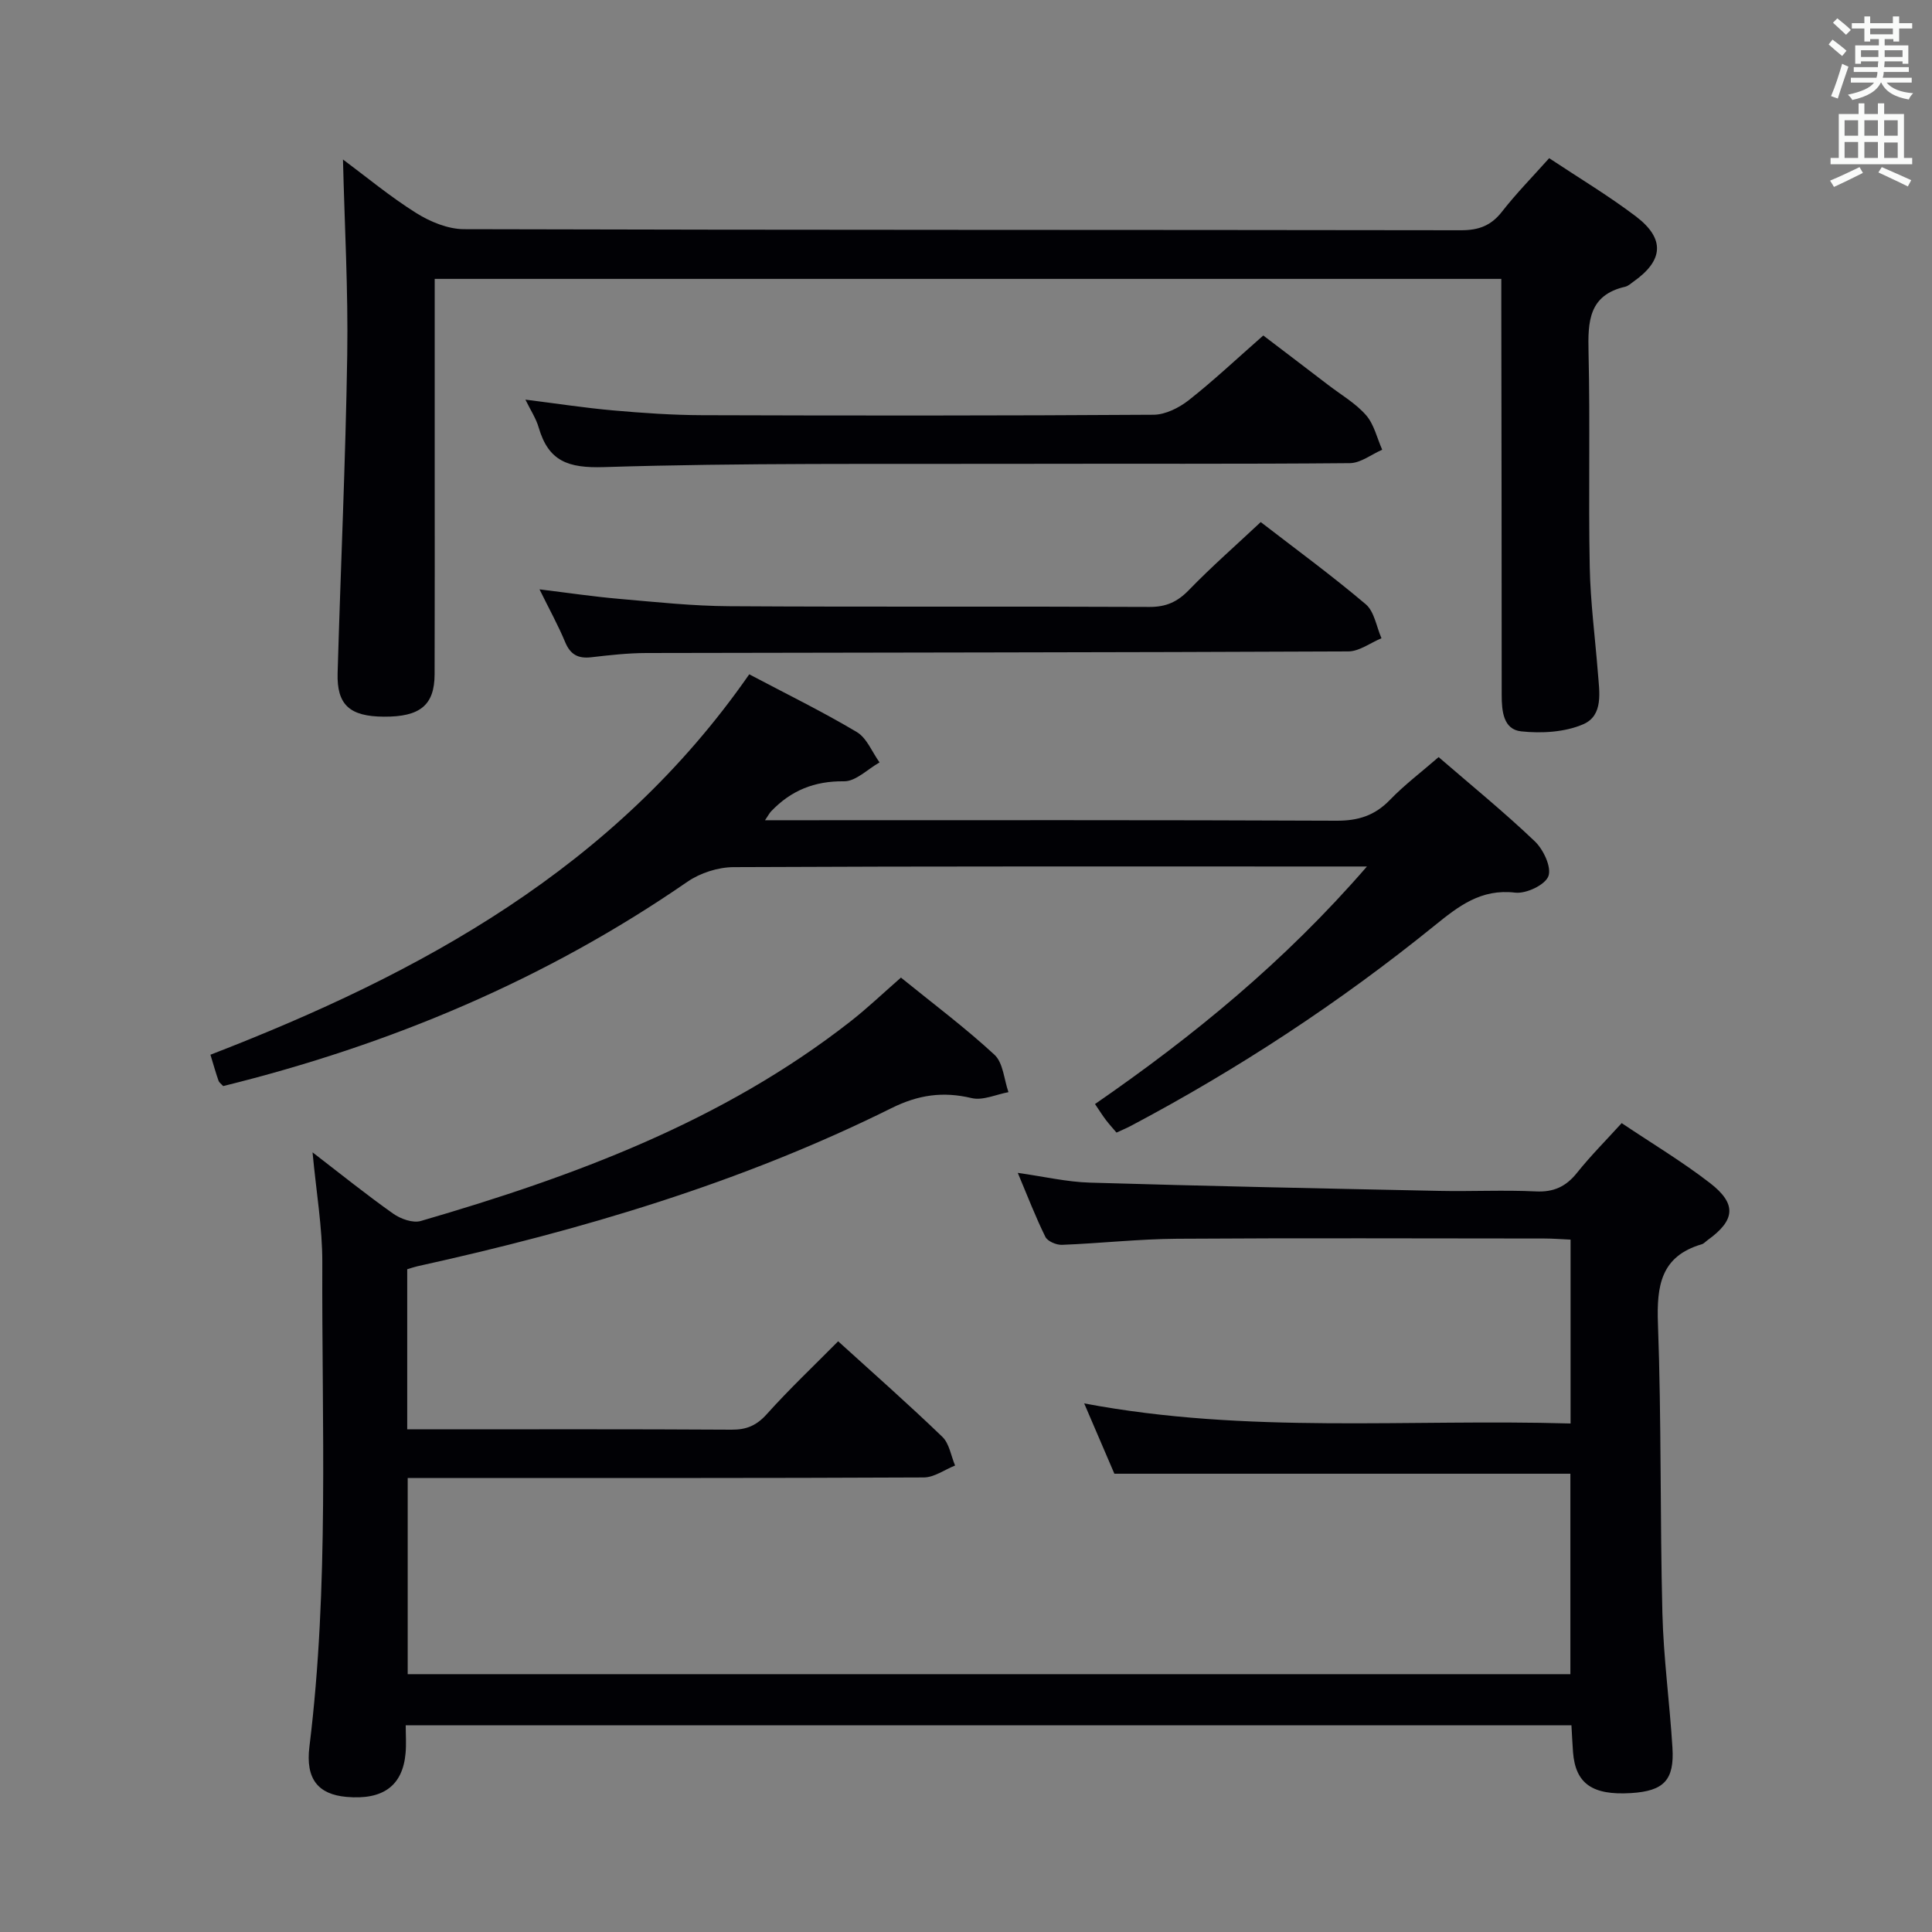 <svg enable-background="new 0 0 400 400" viewBox="0 0 400 400" xmlns="http://www.w3.org/2000/svg"><rect x="0" y="0" width="400" height="400" fill="#808080" stroke="none"/><g fill="#010105"><path d="m64.71 238.58c5.89 4.53 11.18 8.8 16.72 12.71 1.53 1.08 4.06 1.98 5.7 1.5 31.74-9.23 62.51-20.63 88.93-41.3 3.52-2.75 6.76-5.85 10.47-9.09 6.63 5.38 13.29 10.36 19.37 15.98 1.8 1.67 1.97 5.11 2.89 7.74-2.55.47-5.31 1.78-7.62 1.23-5.96-1.42-11.04-.69-16.65 2.1-31.14 15.47-64.23 25.25-98.08 32.71-.63.14-1.25.36-2.13.62v33.15h4.66c20.83 0 41.66-.06 62.49.07 3.1.02 5.17-.86 7.28-3.2 4.65-5.18 9.72-9.98 14.79-15.1 7.39 6.71 14.63 13.09 21.57 19.78 1.45 1.39 1.79 3.93 2.64 5.94-2.16.86-4.32 2.46-6.48 2.47-33.49.16-66.99.11-100.48.11-1.99 0-3.98 0-6.37 0v40.62h240.72c0-13.77 0-27.62 0-41.5-31.26 0-62.47 0-94.41 0-1.75-4.07-3.81-8.88-6.25-14.56 33.82 6.39 67.1 3.17 100.7 4.16 0-12.88 0-25.25 0-38.07-1.89-.08-3.66-.23-5.44-.23-25.33-.01-50.66-.12-75.99.05-7.96.05-15.92.95-23.88 1.26-1.16.04-2.98-.73-3.43-1.66-2.03-4.11-3.68-8.41-5.71-13.24 5.45.77 10.16 1.88 14.91 2.02 24.11.72 48.23 1.21 72.35 1.71 6.66.14 13.34-.21 19.99.11 3.72.18 6.25-1 8.53-3.85 2.79-3.49 5.96-6.67 9.25-10.29 6.23 4.18 12.52 7.95 18.28 12.4 5.61 4.34 5.23 7.71-.48 11.82-.41.29-.77.73-1.22.86-8.5 2.49-9.35 8.61-9.07 16.44.73 19.96.42 39.96.92 59.93.23 9.29 1.51 18.56 2.08 27.85.42 6.75-1.79 8.99-8.59 9.41-7.99.49-11.48-1.96-11.99-8.45-.14-1.79-.21-3.59-.33-5.58-80.44 0-160.53 0-241.35 0 0 1.95.14 3.87-.03 5.77-.6 6.75-4.67 9.72-12.22 9.05-5.86-.52-8.52-3.68-7.69-10.39 4.11-33.34 2.54-66.83 2.67-100.27.02-7.24-1.25-14.5-2.02-22.79z"/><path d="m90 57.74v37.39c0 14.83.03 29.65-.02 44.48-.02 6.39-3.01 8.82-10.5 8.77-7.07-.04-9.77-2.44-9.58-9.02.63-21.95 1.65-43.89 1.99-65.84.21-13.41-.55-26.83-.88-40.5 4.76 3.54 9.72 7.67 15.14 11.07 2.9 1.82 6.59 3.35 9.92 3.36 68.8.19 137.6.11 206.4.22 3.69.01 6.25-.95 8.52-3.87 2.95-3.78 6.33-7.22 9.75-11.05 6.08 4.04 12.23 7.72 17.91 12.02 6.13 4.64 5.78 9.15-.47 13.55-.54.38-1.08.9-1.69 1.04-7.58 1.74-7.75 7.22-7.6 13.57.35 14.82-.04 29.65.25 44.47.14 7.29 1.11 14.56 1.68 21.84.31 3.99 1.21 8.88-3.03 10.71-3.82 1.65-8.62 1.92-12.84 1.47-3.7-.39-4.04-4.18-4.04-7.54.01-26.82-.05-53.64-.08-80.46 0-1.79 0-3.57 0-5.68-73.75 0-146.96 0-220.83 0z"/><path d="m155.12 139.61c7.71 4.07 15.16 7.72 22.27 11.95 2.08 1.24 3.17 4.15 4.71 6.29-2.45 1.38-4.92 3.94-7.35 3.91-6.14-.08-10.99 1.91-15.1 6.22-.31.32-.52.74-1.26 1.84h5.81c37.5 0 75-.07 112.5.1 4.51.02 7.94-1.07 11.07-4.31 2.99-3.1 6.47-5.72 10.08-8.86 6.69 5.78 13.53 11.35 19.9 17.42 1.79 1.7 3.52 5.37 2.83 7.23-.68 1.82-4.62 3.68-6.88 3.41-7.12-.84-11.74 2.82-16.77 6.89-19.58 15.85-40.56 29.63-62.83 41.42-.87.46-1.78.83-2.94 1.37-.76-.9-1.51-1.71-2.18-2.59-.7-.92-1.31-1.9-2.27-3.32 20.32-14.03 39.24-29.48 56.3-49.18-3.1 0-4.87 0-6.64 0-41.5 0-83-.07-124.5.13-3.21.02-6.9 1.2-9.55 3.03-29.33 20.25-61.58 33.77-96.11 42.3-.35-.39-.82-.7-.97-1.12-.55-1.55-.99-3.14-1.67-5.37 43.57-16.84 83.67-38.65 111.55-78.76z"/><path d="m108.78 82.74c6.42.8 12.28 1.71 18.16 2.23 6.12.54 12.28.97 18.42.99 31.16.1 62.32.11 93.48-.09 2.45-.02 5.27-1.44 7.27-3.01 5.1-4.01 9.84-8.48 15.44-13.4 3.55 2.7 8.53 6.48 13.49 10.28 2.64 2.02 5.63 3.75 7.78 6.21 1.67 1.9 2.27 4.74 3.35 7.16-2.23.97-4.46 2.76-6.7 2.78-22.83.21-45.65.08-68.48.14-28.66.08-57.33-.22-85.96.68-7.43.23-11.45-1.22-13.49-8.16-.53-1.87-1.65-3.55-2.76-5.81z"/><path d="m261.02 108.09c7.12 5.5 14.64 11 21.74 17.01 1.79 1.52 2.21 4.65 3.26 7.04-2.29.95-4.58 2.72-6.88 2.73-48.44.22-96.89.22-145.33.33-3.81.01-7.63.44-11.41.88-2.71.31-4.31-.55-5.39-3.14-1.46-3.51-3.31-6.85-5.31-10.92 5.91.72 11.2 1.51 16.52 1.97 7.6.66 15.22 1.48 22.84 1.52 28.97.18 57.93.01 86.9.15 3.47.02 5.83-1.05 8.21-3.52 4.61-4.76 9.62-9.14 14.85-14.05z"/></g><path d="m378.6 9.2.8-1c.9.7 1.9 1.4 2.9 2.3l-.9 1.1c-1.1-.9-2-1.7-2.8-2.4zm.5 10.7c.9-2.1 1.6-4.3 2.3-6.7.4.2.8.4 1.3.6-.7 2.1-1.5 4.3-2.2 6.6zm.4-15.2.9-.9c1 .8 2 1.6 2.8 2.4l-1 1c-1-.9-1.9-1.8-2.7-2.5zm12.5-1.3h1.2v1.4h2.7v1.1h-2.7v2.7h-1.2v-.5h-1.8v1.3h4.9v3.8h-1.2v-.5h-3.7c0 .4-.1.9-.1 1.2h5.1v1h-5.2c0 .5-.1.9-.2 1.2h6v1h-5.2c1.1 1.3 2.9 2 5.5 2.2-.4.4-.7.8-.9 1.3-2.9-.5-4.8-1.6-5.7-3.5h-.1c-.8 1.7-2.7 2.9-5.9 3.6-.2-.4-.6-.8-.9-1.1 2.8-.6 4.6-1.4 5.4-2.5h-4.8v-1h5.3c.1-.3.2-.7.2-1.2h-4.9v-1h5c0-.4 0-.8.1-1.2h-3.6v.5h-1.2v-3.8h4.9v-1.3h-1.8v.5h-1.2v-2.7h-2.6v-1.1h2.6v-1.4h1.2v1.4h4.7v-1.4zm-6.7 8.4h3.6c0-.4 0-.9 0-1.4h-3.6zm1.9-4.7h4.7v-1.2h-4.7zm6.7 3.3h-3.7v1.4h3.7z" fill="#fafbfa"/><path d="m384.7 21.4h1.3v2.2h2.8v-2.2h1.3v2.2h4.1v9.1h1.7v1.3h-16.9v-1.3h1.7v-9.1h4.1v-2.2zm.3 13.2.7 1.2c-1.8.9-3.8 1.9-6 2.9-.2-.4-.5-.8-.8-1.3 2.4-1 4.4-2 6.1-2.8zm-3.1-6.5h2.8v-3.2h-2.8zm0 4.6h2.8v-3.3h-2.8zm4.1-4.6h2.8v-3.2h-2.8zm0 4.6h2.8v-3.3h-2.8zm3.6 1.9c2.1.9 4.1 1.8 6.1 2.7l-.7 1.3c-2.2-1.1-4.2-2-6.1-2.9zm3.3-9.7h-2.8v3.2h2.8zm-2.8 7.8h2.8v-3.2h-2.8z" fill="#fafbfa"/></svg>